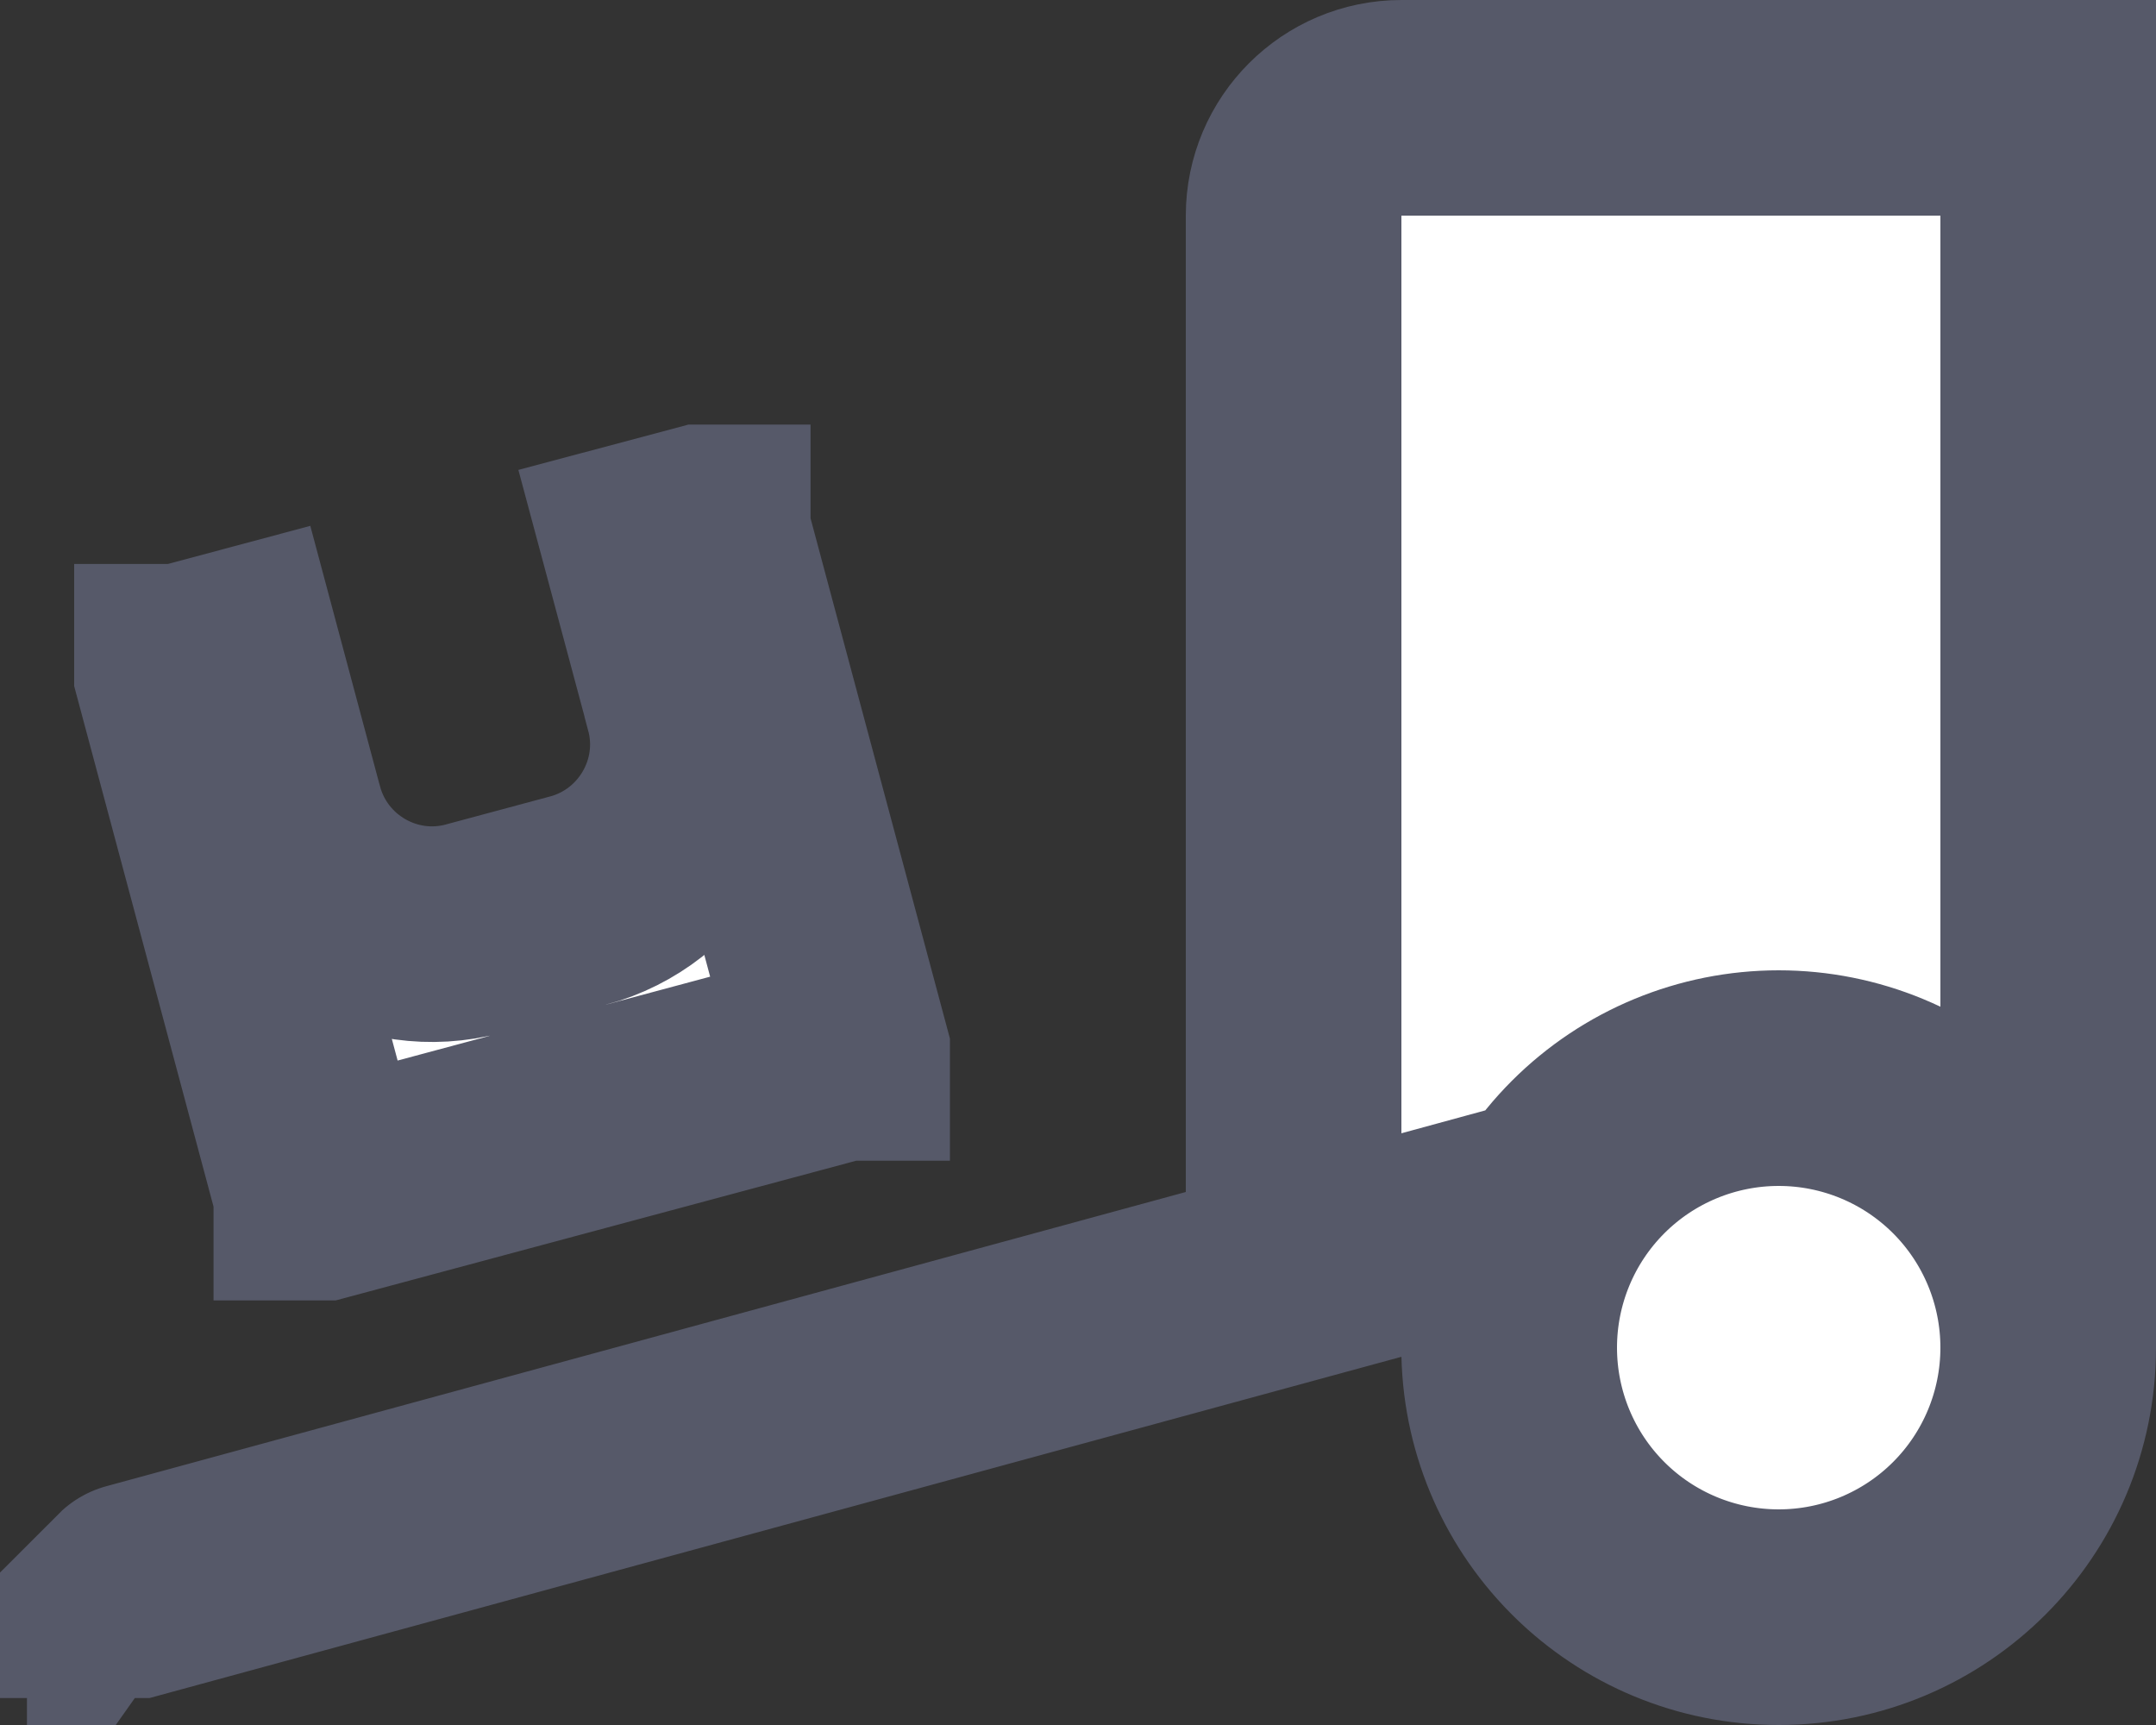 <svg width="20" height="16" viewBox="0 0 20 16" fill="none" xmlns="http://www.w3.org/2000/svg">
<rect x="0" y="0" width="20" height="16" fill="#333333" stroke="none"/>
<g id="truck-ramp-box" clip-path="url(#clip0_222_2264)">
<path id="Primary" d="M16.5 15C15.139 15 14.033 13.914 14 12.56L13.968 11.284L12.737 11.62L1.253 14.75C1.253 14.75 1.252 14.75 1.252 14.75C1.251 14.75 1.25 14.751 1.25 14.751C1.25 14.751 1.25 14.751 1.25 14.75C1.25 14.75 1.25 14.75 1.25 14.75C1.249 14.75 1.249 14.75 1.249 14.75C1.25 14.749 1.251 14.749 1.252 14.749C1.252 14.749 1.252 14.749 1.253 14.749L11.263 12.021L12 11.82V11.056V2C12 1.449 12.449 1 13 1H19V12.5M16.5 15C17.882 15 19 13.882 19 12.5M16.5 15C15.837 15 15.201 14.737 14.732 14.268C14.263 13.799 14 13.163 14 12.5C14 11.837 14.263 11.201 14.732 10.732C15.201 10.263 15.837 10 16.5 10C17.163 10 17.799 10.263 18.268 10.732C18.737 11.201 19 11.837 19 12.5M16.5 15C17.163 15 17.799 14.737 18.268 14.268C18.737 13.799 19 13.163 19 12.5M6.422 6.514L6.034 5.067L6.518 4.938L6.518 4.938C6.518 4.938 6.519 4.938 6.519 4.938C6.519 4.938 6.519 4.939 6.519 4.939C6.519 4.939 6.519 4.939 6.519 4.939L7.812 9.765C7.812 9.765 7.812 9.766 7.812 9.766C7.812 9.766 7.811 9.766 7.811 9.766C7.811 9.766 7.811 9.766 7.811 9.766L2.982 11.062C2.982 11.062 2.981 11.062 2.981 11.062C2.981 11.062 2.981 11.061 2.981 11.061C2.981 11.061 2.981 11.061 2.981 11.061L1.688 6.232L1.688 6.232C1.688 6.232 1.688 6.232 1.688 6.231C1.688 6.231 1.688 6.231 1.688 6.231C1.688 6.231 1.689 6.231 1.689 6.231C1.689 6.231 1.689 6.231 1.689 6.231L2.171 6.102L2.559 7.552L2.56 7.555C2.774 8.349 3.594 8.829 4.397 8.613C4.398 8.612 4.398 8.612 4.399 8.612L5.363 8.353L5.364 8.353C6.158 8.138 6.638 7.318 6.422 6.516C6.422 6.515 6.422 6.514 6.422 6.514Z" fill="white" stroke="#565969" stroke-width="2"/>
</g>
<defs>
<clipPath id="clip0_222_2264">
<rect width="20" height="16" fill="white"/>
</clipPath>
</defs>
</svg>
